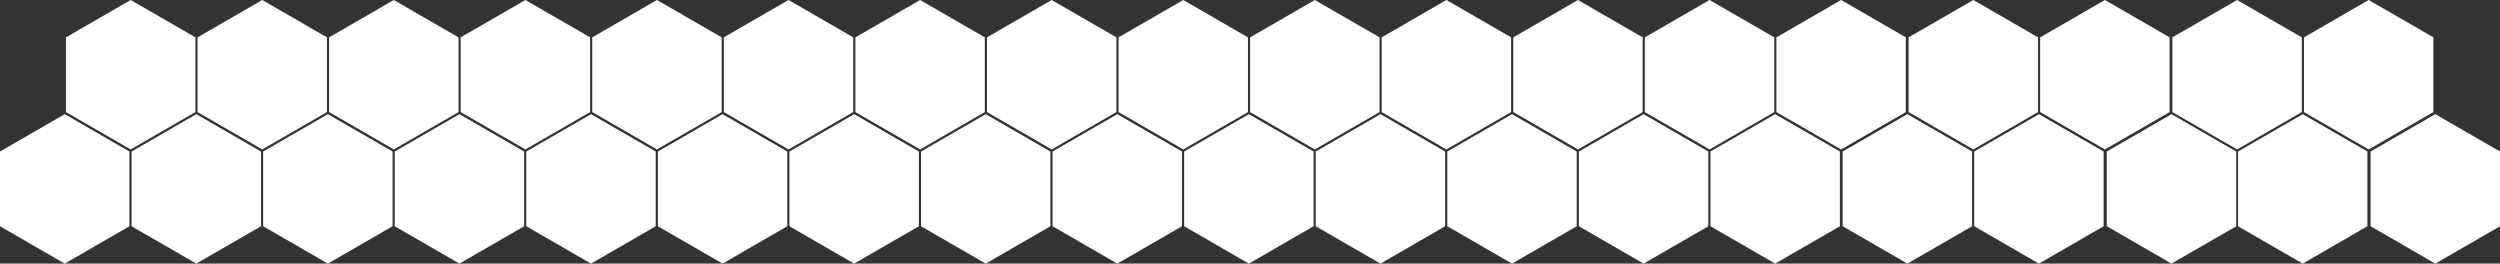 <?xml version="1.0" encoding="UTF-8"?><svg id="Layer_1" xmlns="http://www.w3.org/2000/svg" viewBox="0 0 1810.25 190.88"><rect x="0" y="0" width="1810.25" height="190.88" fill="#333333" stroke="none"/><defs><style>.cls-1{fill:#fff;stroke-width:0px;}</style></defs><polygon class="cls-1" points="47.76 27.05 47.76 81.16 94.62 108.21 141.48 81.16 141.48 27.05 94.62 0 47.76 27.05"/><polygon class="cls-1" points="143.03 27.05 143.03 81.16 189.89 108.21 236.75 81.16 236.75 27.05 189.89 0 143.03 27.05"/><polygon class="cls-1" points="238.3 27.05 238.3 81.16 285.16 108.21 332.02 81.16 332.02 27.05 285.16 0 238.3 27.05"/><polygon class="cls-1" points="333.57 27.05 333.57 81.16 380.43 108.21 427.29 81.16 427.29 27.05 380.43 0 333.57 27.05"/><polygon class="cls-1" points="428.85 27.05 428.85 81.16 475.7 108.21 522.56 81.16 522.56 27.05 475.7 0 428.85 27.05"/><polygon class="cls-1" points="524.12 27.05 524.12 81.16 570.98 108.21 617.83 81.16 617.83 27.05 570.98 0 524.12 27.05"/><polygon class="cls-1" points="619.39 27.05 619.39 81.16 666.25 108.21 713.11 81.16 713.11 27.05 666.25 0 619.39 27.05"/><polygon class="cls-1" points="714.66 27.05 714.66 81.16 761.52 108.21 808.38 81.16 808.38 27.05 761.52 0 714.66 27.05"/><polygon class="cls-1" points="809.93 27.05 809.93 81.16 856.79 108.21 903.65 81.16 903.65 27.05 856.79 0 809.93 27.05"/><polygon class="cls-1" points="905.2 27.05 905.2 81.16 952.06 108.21 998.92 81.16 998.92 27.05 952.06 0 905.2 27.05"/><polygon class="cls-1" points="1000.48 27.05 1000.48 81.16 1047.33 108.21 1094.19 81.16 1094.19 27.05 1047.33 0 1000.48 27.05"/><polygon class="cls-1" points="1095.75 27.05 1095.75 81.16 1142.61 108.21 1189.46 81.16 1189.46 27.05 1142.61 0 1095.75 27.05"/><polygon class="cls-1" points="1191.02 27.05 1191.02 81.16 1237.88 108.21 1284.74 81.16 1284.74 27.05 1237.88 0 1191.02 27.05"/><polygon class="cls-1" points="1286.29 27.05 1286.29 81.16 1333.15 108.21 1380.01 81.16 1380.01 27.05 1333.15 0 1286.29 27.05"/><polygon class="cls-1" points="0 109.71 0 163.82 46.86 190.88 93.72 163.82 93.72 109.71 46.86 82.66 0 109.71"/><polygon class="cls-1" points="95.27 109.71 95.27 163.82 142.13 190.88 188.99 163.82 188.99 109.71 142.13 82.66 95.27 109.71"/><polygon class="cls-1" points="190.54 109.71 190.54 163.82 237.4 190.88 284.26 163.82 284.26 109.71 237.4 82.66 190.54 109.71"/><polygon class="cls-1" points="285.82 109.71 285.82 163.82 332.67 190.88 379.53 163.82 379.53 109.71 332.67 82.66 285.82 109.71"/><polygon class="cls-1" points="381.09 109.71 381.09 163.82 427.95 190.88 474.8 163.82 474.8 109.71 427.95 82.66 381.09 109.71"/><polygon class="cls-1" points="476.36 109.71 476.36 163.82 523.22 190.88 570.08 163.82 570.08 109.71 523.22 82.66 476.36 109.71"/><polygon class="cls-1" points="571.63 109.71 571.63 163.82 618.49 190.88 665.35 163.82 665.35 109.71 618.49 82.66 571.63 109.71"/><polygon class="cls-1" points="666.9 109.71 666.9 163.82 713.76 190.88 760.62 163.82 760.62 109.71 713.76 82.66 666.9 109.71"/><polygon class="cls-1" points="762.17 109.71 762.17 163.82 809.03 190.88 855.89 163.82 855.89 109.71 809.03 82.66 762.17 109.71"/><polygon class="cls-1" points="857.45 109.71 857.45 163.82 904.3 190.88 951.16 163.82 951.16 109.71 904.3 82.66 857.45 109.71"/><polygon class="cls-1" points="952.72 109.71 952.72 163.82 999.58 190.88 1046.43 163.82 1046.43 109.71 999.58 82.66 952.72 109.71"/><polygon class="cls-1" points="1047.99 109.71 1047.99 163.82 1094.85 190.88 1141.71 163.82 1141.71 109.71 1094.85 82.66 1047.99 109.71"/><polygon class="cls-1" points="1143.26 109.71 1143.26 163.82 1190.12 190.88 1236.98 163.82 1236.98 109.71 1190.12 82.66 1143.26 109.71"/><polygon class="cls-1" points="1238.53 109.71 1238.53 163.82 1285.39 190.88 1332.25 163.82 1332.25 109.71 1285.39 82.66 1238.53 109.71"/><polygon class="cls-1" points="1382.02 27.05 1382.02 81.16 1428.88 108.21 1475.74 81.16 1475.74 27.05 1428.88 0 1382.02 27.05"/><polygon class="cls-1" points="1477.29 27.05 1477.29 81.16 1524.15 108.21 1571.01 81.16 1571.01 27.05 1524.15 0 1477.29 27.05"/><polygon class="cls-1" points="1334.26 109.71 1334.26 163.82 1381.12 190.88 1427.98 163.82 1427.98 109.71 1381.12 82.66 1334.26 109.71"/><polygon class="cls-1" points="1429.53 109.71 1429.53 163.82 1476.39 190.88 1523.25 163.82 1523.25 109.71 1476.39 82.66 1429.53 109.71"/><polygon class="cls-1" points="1525.53 109.71 1525.53 163.82 1572.39 190.88 1619.25 163.82 1619.25 109.71 1572.39 82.66 1525.53 109.71"/><polygon class="cls-1" points="1573.02 27.05 1573.02 81.16 1619.88 108.21 1666.74 81.16 1666.74 27.05 1619.88 0 1573.02 27.05"/><polygon class="cls-1" points="1668.29 27.05 1668.29 81.16 1715.15 108.21 1762.01 81.16 1762.01 27.05 1715.15 0 1668.29 27.05"/><polygon class="cls-1" points="1620.53 109.71 1620.53 163.82 1667.39 190.88 1714.25 163.82 1714.25 109.71 1667.39 82.66 1620.53 109.71"/><polygon class="cls-1" points="1716.53 109.71 1716.53 163.82 1763.39 190.88 1810.25 163.82 1810.25 109.71 1763.39 82.66 1716.53 109.71"/></svg>